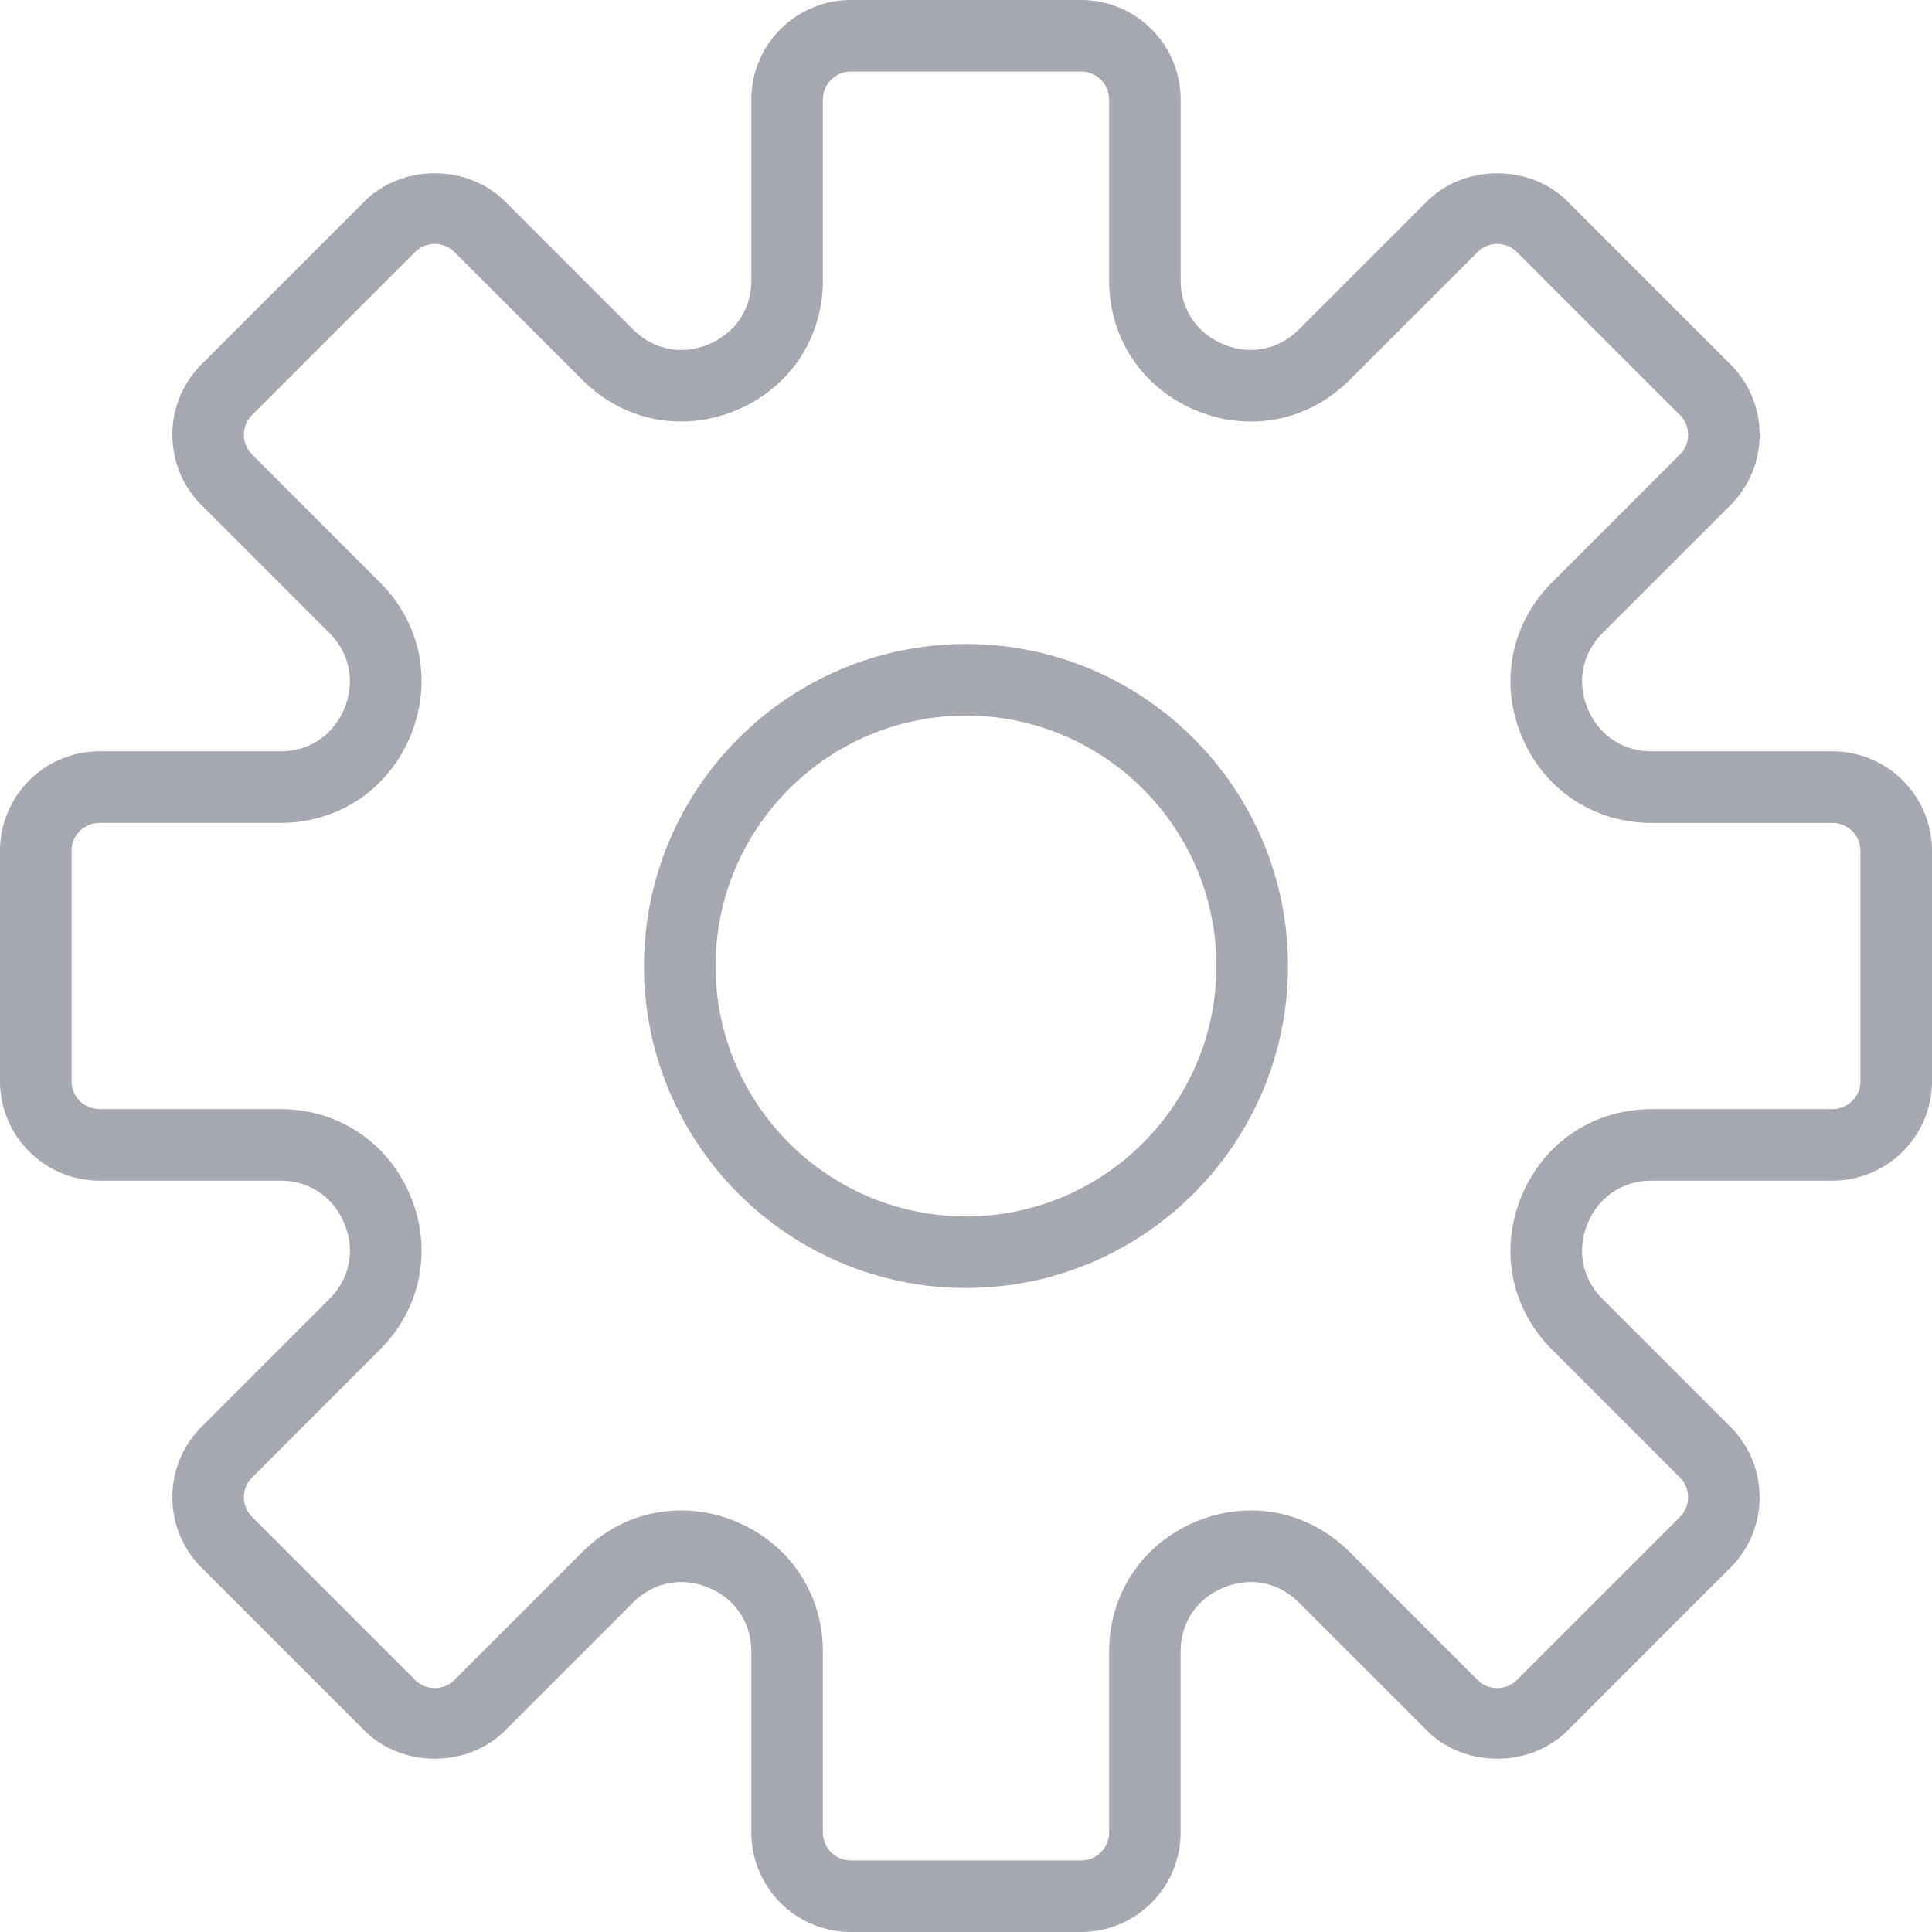 <svg xmlns="http://www.w3.org/2000/svg" width="80" height="80" viewBox="0 0 80 80">
    <g fill="#A6A8B1" fill-rule="nonzero">
        <path d="M75.881 31.111h-7.484c-1.203 0-2.194-.662-2.655-1.773-.46-1.111-.226-2.282.622-3.132l5.292-5.29a4.094 4.094 0 0 0 1.206-2.913c0-1.1-.428-2.135-1.206-2.914l-6.745-6.745c-1.555-1.556-4.268-1.559-5.827 0l-5.29 5.29c-.85.849-2.024 1.086-3.132.624-1.11-.461-1.773-1.452-1.773-2.655V4.119A4.123 4.123 0 0 0 44.77 0h-9.54a4.123 4.123 0 0 0-4.119 4.119v7.484c0 1.203-.662 2.194-1.773 2.655-1.108.463-2.282.225-3.132-.624l-5.29-5.29c-1.559-1.559-4.272-1.556-5.827 0l-6.745 6.745a4.095 4.095 0 0 0-1.206 2.914c0 1.1.428 2.133 1.206 2.913l5.292 5.29c.848.85 1.081 2.02.622 3.132-.46 1.11-1.452 1.773-2.655 1.773H4.119A4.123 4.123 0 0 0 0 35.23v9.539a4.123 4.123 0 0 0 4.119 4.12h7.484c1.203 0 2.194.662 2.655 1.773.46 1.111.226 2.282-.622 3.132l-5.292 5.29a4.094 4.094 0 0 0-1.206 2.913c0 1.1.428 2.135 1.206 2.914l6.745 6.745c1.557 1.557 4.268 1.56 5.827 0l5.29-5.292c.85-.848 2.02-1.083 3.132-.622 1.11.461 1.773 1.452 1.773 2.655v7.484A4.123 4.123 0 0 0 35.23 80h9.539a4.123 4.123 0 0 0 4.118-4.119v-7.484c0-1.203.663-2.194 1.774-2.655 1.112-.462 2.281-.226 3.132.622l5.29 5.292c1.558 1.559 4.271 1.556 5.827 0l6.745-6.745a4.095 4.095 0 0 0 1.206-2.914c0-1.1-.428-2.133-1.206-2.913l-5.292-5.29c-.849-.85-1.082-2.02-.622-3.132.459-1.11 1.453-1.773 2.656-1.773h7.484A4.123 4.123 0 0 0 80 44.77v-9.54a4.123 4.123 0 0 0-4.119-4.119zm1.156 13.66c0 .636-.518 1.155-1.156 1.155h-7.484c-2.406 0-4.473 1.38-5.393 3.603-.921 2.222-.437 4.66 1.266 6.361l5.291 5.29a1.156 1.156 0 0 1 0 1.636l-6.745 6.745c-.45.45-1.183.454-1.635 0l-5.29-5.291c-1.703-1.703-4.14-2.184-6.362-1.266-2.222.92-3.603 2.987-3.603 5.393v7.484c0 .638-.519 1.156-1.156 1.156h-9.54a1.157 1.157 0 0 1-1.156-1.156v-7.484c0-2.406-1.38-4.473-3.603-5.393a5.904 5.904 0 0 0-2.271-.46c-1.502 0-2.959.592-4.09 1.724l-5.29 5.292a1.156 1.156 0 0 1-1.636 0l-6.745-6.745a1.156 1.156 0 0 1 0-1.636l5.291-5.29c1.701-1.7 2.187-4.14 1.266-6.362-.92-2.22-2.987-3.601-5.393-3.601H4.119a1.157 1.157 0 0 1-1.156-1.156v-9.54c0-.637.518-1.156 1.156-1.156h7.484c2.406 0 4.473-1.38 5.393-3.603.921-2.222.437-4.66-1.266-6.361l-5.291-5.29a1.156 1.156 0 0 1 0-1.636l6.745-6.745a1.156 1.156 0 0 1 1.635 0l5.29 5.29c1.7 1.7 4.137 2.187 6.362 1.265 2.222-.918 3.603-2.985 3.603-5.391V4.119c0-.638.519-1.156 1.156-1.156h9.539c.638 0 1.157.518 1.157 1.156v7.484c0 2.406 1.38 4.473 3.603 5.393 2.225.921 4.66.435 6.361-1.266l5.29-5.29a1.156 1.156 0 0 1 1.636 0l6.745 6.745a1.156 1.156 0 0 1 0 1.636l-5.291 5.29c-1.701 1.7-2.187 4.14-1.266 6.362.92 2.222 2.987 3.603 5.393 3.603h7.484a1.155 1.155 0 0 1 1.156 1.154v9.54z"/>
        <path d="M40 26.667c-7.353 0-13.333 5.98-13.333 13.333S32.647 53.333 40 53.333 53.333 47.353 53.333 40 47.353 26.667 40 26.667zm0 23.703c-5.717 0-10.37-4.653-10.37-10.37S34.283 29.63 40 29.63 50.37 34.283 50.37 40 45.717 50.37 40 50.37z"/>
    </g>
</svg>
